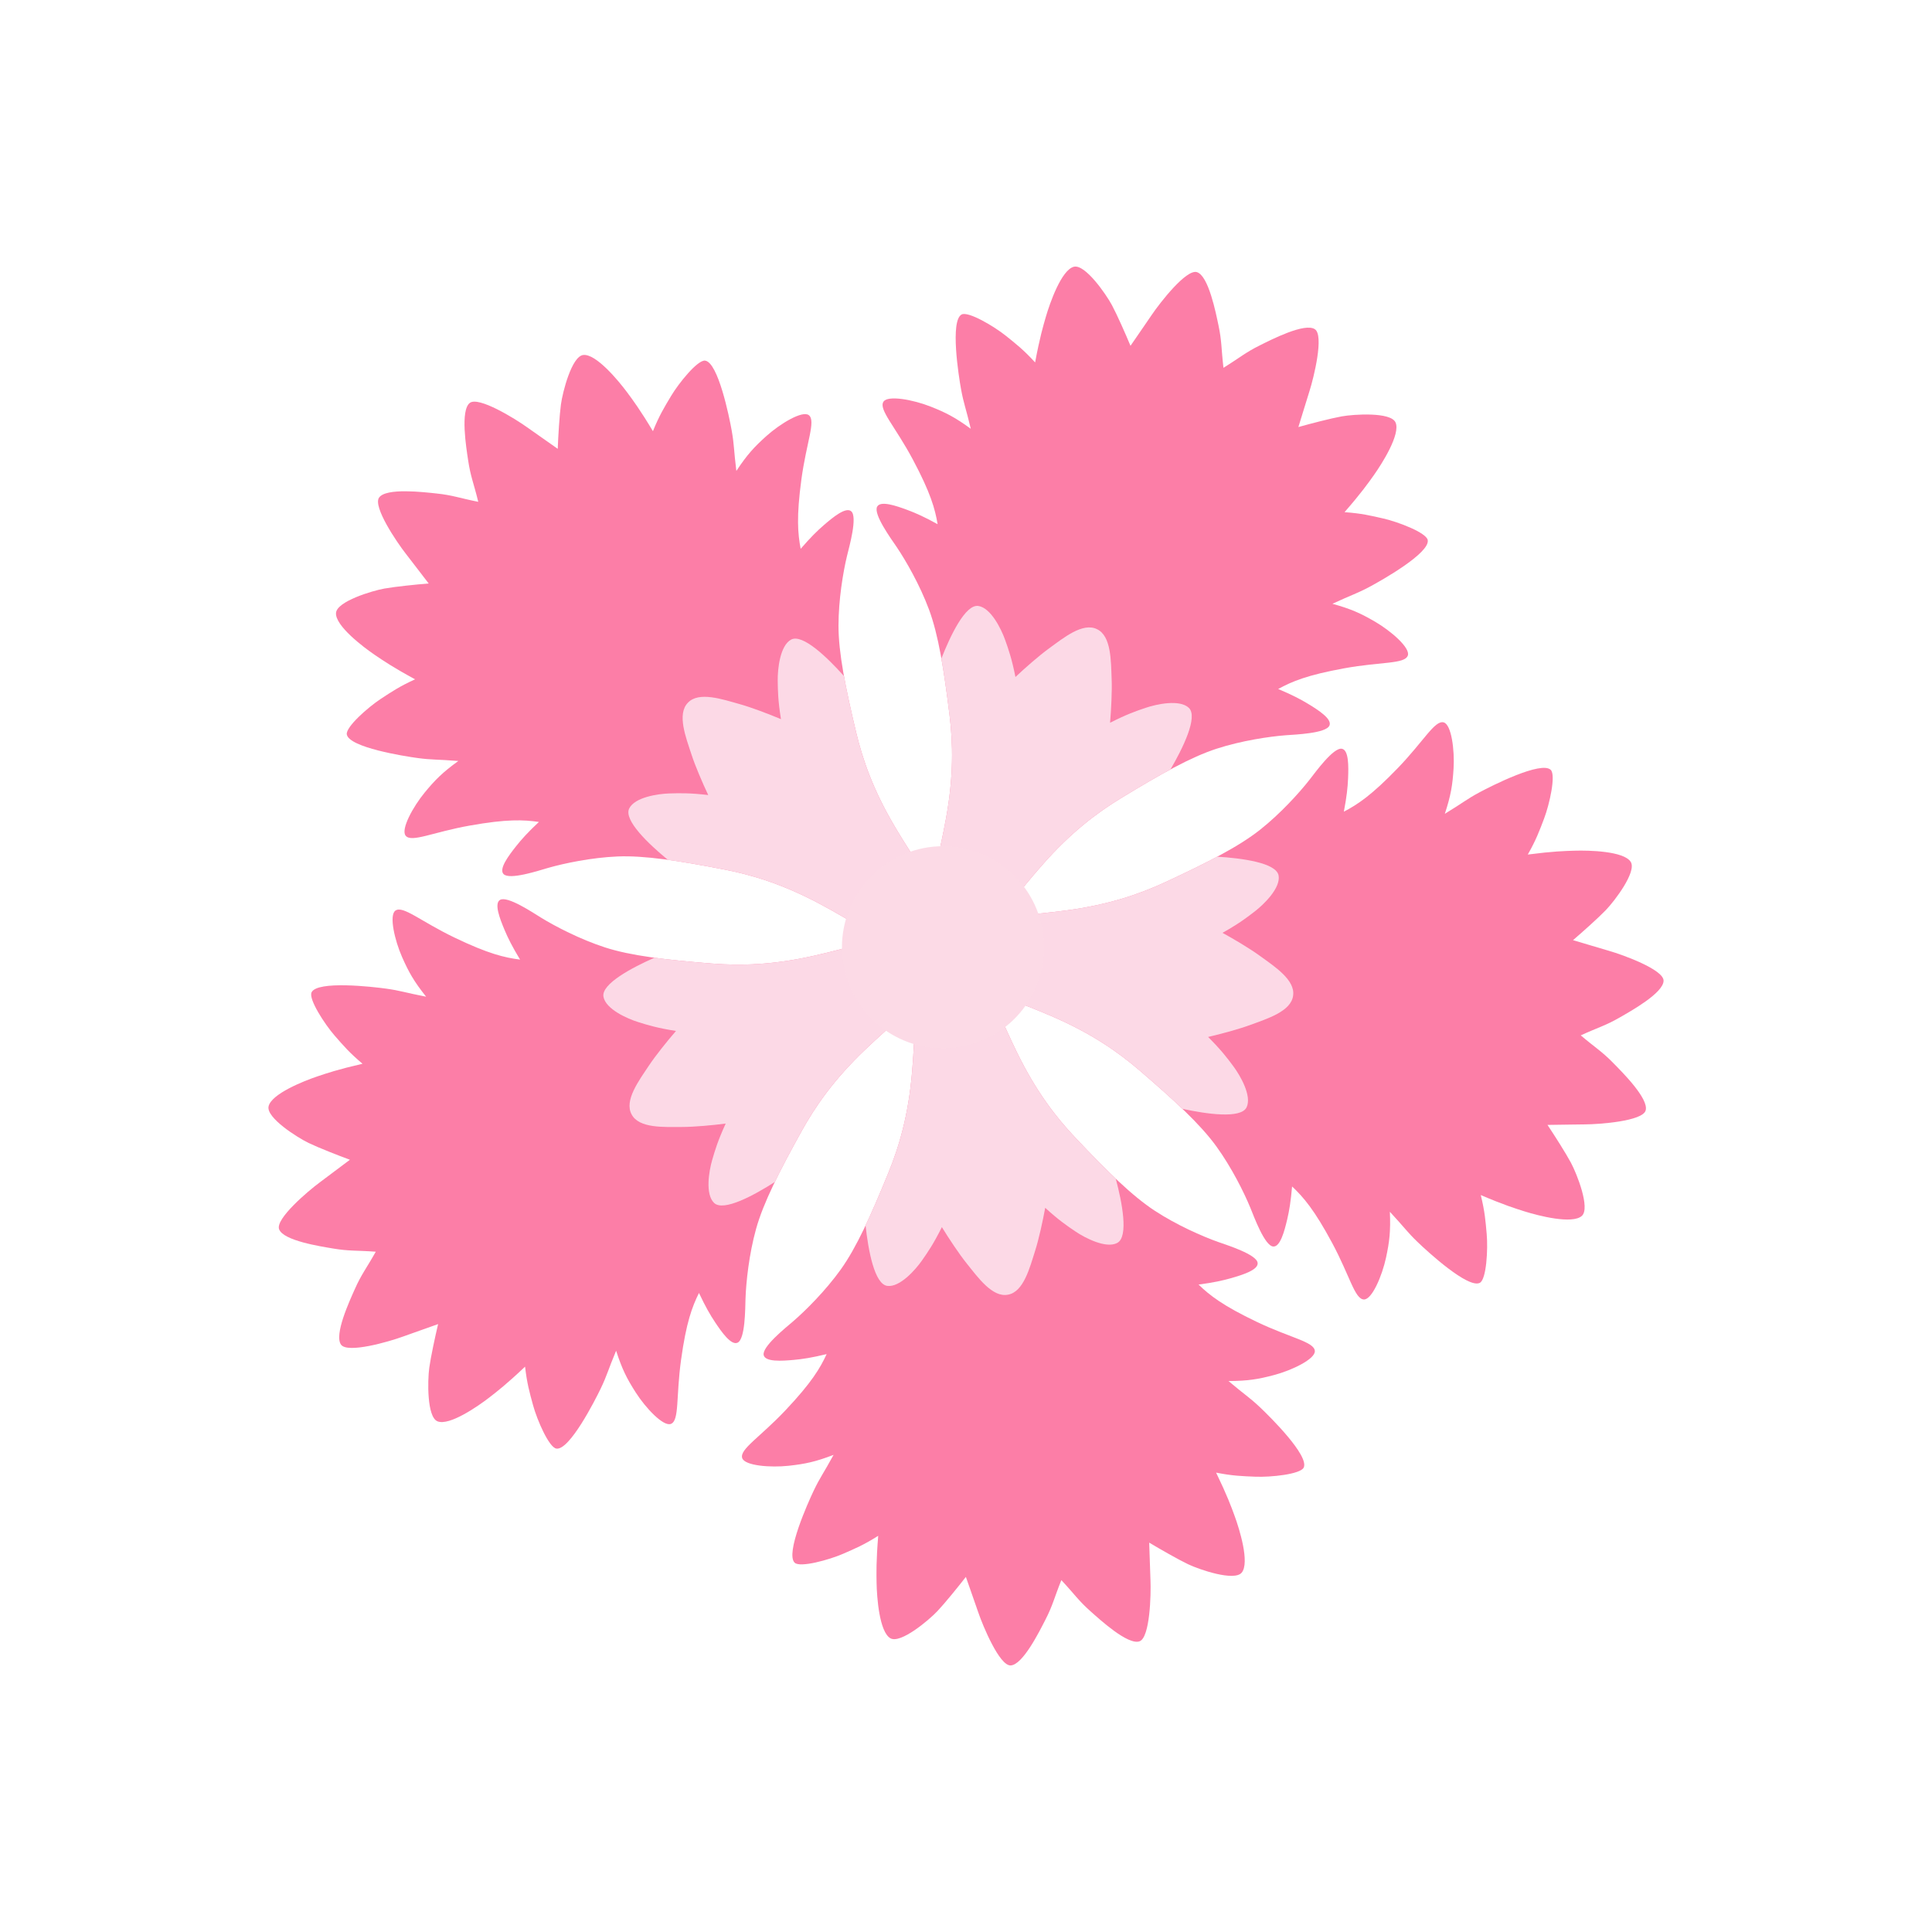 <?xml version="1.0" encoding="UTF-8" standalone="no"?>
<!DOCTYPE svg PUBLIC "-//W3C//DTD SVG 1.1//EN" "http://www.w3.org/Graphics/SVG/1.1/DTD/svg11.dtd">
<!-- Created with Vectornator (http://vectornator.io/) -->
<svg height="2480.0px" stroke-miterlimit="10" style="fill-rule:nonzero;clip-rule:evenodd;stroke-linecap:round;stroke-linejoin:round;" version="1.1" viewBox="0 0 2480 2480" width="2480.0px" xml:space="preserve" xmlns="http://www.w3.org/2000/svg" xmlns:xlink="http://www.w3.org/1999/xlink">
<defs/>
<g id="トレース" visibility="hidden">
<path d="M1240 586.814C1259.53 556.068 1267.78 545.274 1288.42 514.254C1301.84 494.081 1338.91 441.683 1361.28 446.644C1375.32 449.758 1387.32 502.183 1393.72 528.61C1401.91 562.406 1408.57 601.255 1412.07 624.996C1428.99 609.946 1459.07 588.767 1464.8 584.988C1477.06 576.894 1540.68 539.766 1559.92 554.572C1570.32 562.573 1563.57 609.203 1560.39 636.912C1555.7 677.775 1549 700.787 1544.11 724.292C1570.91 712.744 1617.98 702.834 1646.95 699.597C1683.77 695.483 1716.81 694.601 1724.68 708.415C1736.75 729.598 1701.61 776.678 1687.22 797.123C1668.3 824.021 1627.55 872.194 1602.43 903.029C1638.01 896.574 1680.69 891.775 1711.12 894.36C1744.05 897.158 1775.63 900.01 1777.48 916.524C1780.36 942.296 1730.13 961.05 1674.27 1001.78C1617.92 1042.86 1594.47 1062.16 1582.12 1075.53C1613.68 1074.09 1626.14 1071.71 1653.59 1075.66C1674.33 1078.64 1701.52 1085.63 1703.57 1095.67C1706.74 1111.13 1654.26 1132.8 1639.61 1142.73C1630.95 1148.58 1570.49 1194.24 1546.42 1216.14C1516.31 1243.53 1453.69 1307.6 1415.52 1384.24C1397.63 1420.18 1377.18 1455.49 1362.44 1492.92C1352.12 1519.15 1346.23 1548.64 1339.09 1575.83C1335.08 1591.08 1330.6 1606.19 1326.55 1621.42C1324.28 1629.94 1325.72 1642.39 1317.33 1647.41C1301.78 1656.71 1281.53 1644.12 1264.94 1644.36C1253.68 1644.53 1242.39 1644.58 1231.18 1645.7C1214.62 1647.35 1178.07 1669.53 1167.04 1656.44C1158.92 1646.8 1154.79 1625.76 1149.7 1606.91C1147.06 1597.11 1142.07 1588.11 1138.34 1578.67C1118.27 1527.88 1098.22 1476.99 1069.84 1430.37C1043.51 1387.1 1040.42 1382.68 1016.01 1337.68C997.552 1303.66 967.961 1262.31 947.894 1237.31C928.739 1213.45 887.069 1176.9 855.472 1163.99C824.584 1151.38 751.174 1130.35 750.708 1107.82C750.319 1088.98 808.048 1078.63 841.299 1076.9C863.334 1075.75 876.011 1074.62 899.186 1076.35C890.462 1061.55 868.949 1042.31 853.737 1029.11C832.412 1010.61 791.412 979.293 768.933 962.933C750.8 949.737 700.84 941.689 713.074 913.192C721.727 893.037 782.488 894.104 807.797 895.955C841.717 898.436 852.144 898.717 890.355 907.481C861.417 869.878 834.719 844.549 818.255 820.955C795.261 788.003 756.604 727.99 775.814 702.585C785.853 689.307 833.706 693.841 871.885 702.444C891.113 706.777 913.203 711.908 939.558 718.967C931.572 692.178 927.694 639.882 926.142 615.669C924.409 588.628 925.487 523.147 944.347 515.822C967.02 507.017 1016.93 556.61 1032.32 571.603C1049.16 588.007 1066.26 607.209 1085.31 628.728C1086.65 619.608 1090.67 566.542 1091.97 542.893C1093.55 514.333 1099.1 446.741 1121.61 446.153C1139.59 445.683 1170.7 489.727 1189.54 514.582C1209.38 540.769 1220.75 555.621 1240 586.814Z" fill="#090909" fill-opacity="0.988" fill-rule="nonzero" opacity="1" stroke="none"/>
<path d="M1398.81 1315.62C1400.97 1316.63 1428.13 1309.52 1430.2 1315C1434.5 1326.36 1409.36 1367.82 1394.36 1394.05C1369.7 1437.19 1343.65 1477.62 1330.96 1525.94C1322.54 1557.98 1317.74 1588.29 1310.13 1621.05C1309.58 1623.45 1307.85 1625.45 1306.29 1627.35C1298.75 1636.53 1280.67 1628 1267.32 1626.84C1253.97 1625.69 1221.47 1630.07 1211.17 1632.15C1199.77 1634.44 1185.01 1646.09 1176.34 1632.5C1172.79 1626.94 1166.89 1607.76 1165.24 1603.12C1154.91 1574.25 1147.67 1553.09 1136.19 1524.44C1122.49 1490.26 1069.85 1391.99 1063.96 1382.8C1049.34 1359.98 1036.2 1335.83 1020.23 1313.83C1015.86 1307.79 1006.09 1294.68 1013.24 1292.58C1026.46 1288.72 1064.22 1329.16 1072.38 1313.47C1077.45 1303.73 1075.42 1236.97 1091.24 1230.56C1102.31 1226.06 1113.34 1236.47 1133.75 1257.27C1150.86 1274.7 1161.47 1289.26 1172.49 1288.67C1183.03 1288.1 1201.84 1252.36 1211.49 1233.63C1222.33 1212.57 1232.77 1187.51 1247.91 1189C1262.08 1190.38 1272.04 1224.64 1280.36 1238.95C1284.45 1245.99 1304.49 1290.11 1311.35 1291.57C1322.93 1294.04 1341.48 1274.84 1350.09 1267.41C1366.46 1253.29 1381.81 1244.11 1391.77 1249.56C1400.77 1254.48 1395.42 1275.49 1394.93 1286.02C1394.27 1300.07 1393.23 1313.01 1398.81 1315.62Z" fill="#f7b9ce" fill-opacity="0.996" fill-rule="nonzero" opacity="1" stroke="none"/>
<path d="M1229.33 1658.5C1284.35 1654.46 1340.19 1685.65 1358.63 1740.48C1383.13 1813.35 1336.31 1899.87 1256.62 1907.47C1127.46 1919.79 1062.27 1760.45 1166.7 1681.48C1184.96 1667.67 1207.04 1660.14 1229.33 1658.5Z" fill="#090909" fill-opacity="0.973" fill-rule="nonzero" opacity="1" stroke="none"/>
<path d="M1389.85 1349.91C1412.45 1336.8 1465.93 1313.88 1468 1319.36C1472.29 1330.72 1428.11 1372.2 1413.12 1398.43C1388.45 1441.57 1362.1 1482.78 1349.41 1531.1C1343.23 1554.61 1322.68 1633.15 1320.43 1652.61C1300.24 1649.14 1266.46 1640.54 1241.01 1641.02C1228.64 1641.25 1217.98 1630.36 1212.18 1631.52C1200.78 1633.81 1186.02 1645.47 1177.35 1631.88C1173.8 1626.32 1167.9 1607.14 1166.25 1602.5C1155.92 1573.63 1148.68 1552.47 1137.2 1523.82C1123.5 1489.64 1070.86 1391.37 1064.97 1382.18C1050.35 1359.36 1037.21 1335.21 1021.24 1313.2C1016.87 1307.17 1007.1 1294.05 1014.25 1291.96C1027.47 1288.09 1065.23 1328.54 1073.39 1312.84C1078.46 1303.1 1076.43 1236.35 1092.25 1229.93C1103.32 1225.44 1114.35 1235.85 1134.76 1256.64C1151.87 1274.08 1164.52 1309.03 1175.54 1308.44C1186.08 1307.87 1193.67 1255.82 1203.32 1237.08C1214.16 1216.03 1218.43 1142.43 1240 1143.26C1265.41 1144.23 1288.43 1206.43 1296.37 1233.33C1298.67 1241.14 1314.33 1282.71 1317.74 1299.16C1337.63 1285.16 1344.1 1276.56 1357.34 1267.65C1375.7 1255.28 1399.09 1248.47 1406.4 1252.63C1413.31 1256.56 1405.84 1290.82 1401.55 1306.59C1398.55 1317.64 1394.17 1332.13 1389.85 1349.91Z" fill="#f7b9ce" fill-opacity="0.996" fill-rule="nonzero" opacity="0" stroke="none"/>
</g>
<g id="ベクター整形" visibility="hidden">
<path d="M1118.91 444.719C1098.78 448.001 1082.25 524.993 1078.38 551.906C1075.51 571.826 1071.43 596.696 1067.94 620.438C1051.01 605.387 1020.45 579.45 1004.66 567.969C985.91 554.339 926.861 521.01 910.406 534.594C892.078 549.724 899.715 614.671 903.969 639.906C907.008 657.937 910.57 679.501 922.875 724.688C893.565 713.031 877.005 709.499 853.094 704C825.519 697.658 770.469 693.074 762.313 704.125C747.835 723.74 806.643 808.49 821.375 828.688C837.353 850.592 844.228 855.758 869.344 886.594C833.762 880.138 814.762 879.763 784.312 882.063C750.652 884.605 704.088 897.07 702.531 911.969C700.771 928.814 741.916 943.457 797.781 984.188C854.129 1025.27 874.365 1048.39 890.969 1071.72C862.929 1070.28 846.004 1070.76 829.094 1072.38C807.315 1074.46 777.166 1078.09 776.438 1091.09C775.554 1106.85 825.629 1133.43 840.938 1142.31C867.803 1157.91 910.552 1187.15 945.125 1220.28C981.256 1254.91 1018.09 1307.72 1064.47 1379.69C1092.54 1423.23 1120.12 1476.79 1141.44 1553.97C1148.72 1580.32 1160.77 1627 1163.38 1649.66C1199.17 1642.43 1204.56 1640.64 1240 1640.59C1275.44 1640.64 1280.83 1642.43 1316.63 1649.66C1319.23 1627 1331.28 1580.32 1338.56 1553.97C1359.88 1476.79 1387.46 1423.23 1415.53 1379.69C1461.91 1307.72 1498.74 1254.91 1534.88 1220.28C1569.45 1187.15 1612.2 1157.91 1639.06 1142.31C1654.37 1133.43 1704.45 1106.85 1703.56 1091.09C1702.83 1078.09 1672.69 1074.46 1650.91 1072.38C1634 1070.76 1617.07 1070.28 1589.03 1071.72C1605.63 1048.39 1625.87 1025.27 1682.22 984.188C1738.08 943.457 1779.23 928.814 1777.47 911.969C1775.91 897.07 1729.35 884.605 1695.69 882.063C1665.24 879.763 1646.24 880.138 1610.66 886.594C1635.77 855.758 1642.65 850.592 1658.63 828.688C1673.36 808.49 1732.16 723.74 1717.69 704.125C1709.53 693.074 1654.48 697.658 1626.91 704C1603 709.499 1586.43 713.031 1557.13 724.688C1569.43 679.501 1572.99 657.937 1576.03 639.906C1580.28 614.671 1587.92 549.724 1569.59 534.594C1553.14 521.01 1494.09 554.339 1475.34 567.969C1459.55 579.45 1428.99 605.387 1412.06 620.438C1408.57 596.696 1404.49 571.826 1401.63 551.906C1397.75 524.993 1381.22 448.001 1361.09 444.719C1338.77 441.077 1296.39 497.678 1282.47 515.625C1263.89 539.572 1259.53 551.504 1240 582.25C1220.47 551.504 1216.11 539.572 1197.53 515.625C1183.61 497.678 1141.23 441.077 1118.91 444.719Z" fill="#090909" fill-opacity="0.988" fill-rule="nonzero" opacity="1" stroke="none"/>
<path d="M1240 1118L1240 1642.07C1240.34 1642.08 1240.66 1642.18 1241 1642.17C1266.45 1641.67 1300.24 1650.72 1320.44 1654.38C1322.69 1633.88 1343.23 1551.16 1349.41 1526.4C1362.1 1475.52 1389.33 1450.01 1413.99 1404.58C1418.23 1396.77 1449.16 1375.99 1449.16 1375.99C1449.16 1375.99 1468.54 1348.87 1471.75 1323.29C1476.24 1287.47 1485.13 1184.23 1455.81 1174.83C1433.61 1167.72 1399.38 1194.49 1384.46 1209.11C1370.42 1222.86 1357.65 1235.63 1336.96 1262.93C1328.1 1239.79 1314.9 1208.53 1304.31 1188.77C1288.64 1159.51 1269.33 1117.71 1240 1118Z" fill="#f7b9ce" fill-opacity="0.996" fill-rule="nonzero" opacity="1" stroke="none"/>
<path d="M1240 1118L1240 1642.07C1239.66 1642.08 1239.34 1642.18 1239 1642.17C1213.55 1641.67 1179.76 1650.72 1159.56 1654.38C1157.31 1633.88 1136.77 1551.16 1130.59 1526.4C1117.9 1475.52 1090.67 1450.01 1066.01 1404.58C1061.77 1396.77 1030.84 1375.99 1030.84 1375.99C1030.84 1375.99 1011.46 1348.87 1008.25 1323.29C1003.76 1287.47 994.869 1184.23 1024.19 1174.83C1046.39 1167.72 1080.62 1194.49 1095.54 1209.11C1109.58 1222.86 1122.35 1235.63 1143.04 1262.93C1151.9 1239.79 1165.1 1208.53 1175.69 1188.77C1191.36 1159.51 1210.67 1117.71 1240 1118Z" fill="#f7b9ce" fill-opacity="0.996" fill-rule="nonzero" opacity="1" stroke="none"/>
</g>
<g id="お花">
<g opacity="1">
<g opacity="1">
<path d="M1536.33 349.305C1522.73 345.263 1489.05 388.467 1478.46 404.146C1470.63 415.752 1460.54 430.092 1451.16 443.9C1445.12 429.346 1433.84 403.84 1427.43 391.865C1419.82 377.649 1392.94 338.882 1378.52 342.402C1362.46 346.323 1347.56 389.31 1342.58 406.402C1339.01 418.614 1334.71 433.198 1328.72 465.224C1313.9 449.042 1304.6 441.812 1291.29 431.122C1275.95 418.793 1242.86 399.24 1234.4 403.689C1219.39 411.585 1230.54 482.48 1233.64 499.593C1237.01 518.152 1239.75 523.471 1246.13 550.392C1225.81 535.566 1214.02 529.573 1194.26 521.786C1172.41 513.177 1139.47 506.872 1133.98 515.731C1127.77 525.746 1149.1 547.385 1171.74 589.822C1194.58 632.625 1200.25 653.238 1203.57 672.877C1186.45 663.477 1175.71 658.647 1164.63 654.537C1150.36 649.243 1130.38 642.38 1125.98 650.301C1120.65 659.901 1143.96 691.719 1150.85 701.923C1162.95 719.831 1180.86 751.095 1192.47 782.323C1204.6 814.958 1211.66 859.192 1218.9 918.315C1223.28 954.091 1224.32 995.991 1214.28 1050.78C1210.85 1069.49 1204.25 1102.37 1199.02 1117.35C1223.63 1123.68 1227.54 1124.19 1249.75 1134.9C1271.93 1145.67 1274.76 1148.42 1294.99 1163.79C1303.49 1150.39 1325.18 1124.82 1337.73 1110.52C1374.46 1068.65 1407.97 1043.47 1438.74 1024.7C1489.6 993.693 1528.67 971.781 1561.79 961.045C1593.48 950.772 1629.11 945.417 1650.66 943.793C1662.94 942.867 1702.35 941.399 1706.58 931.264C1710.06 922.902 1692.28 911.491 1679.27 903.585C1669.17 897.446 1658.72 892.018 1640.72 884.423C1658.19 874.847 1677.87 866.499 1725.61 857.848C1772.93 849.271 1803.14 852.57 1807.14 841.488C1810.68 831.686 1785.3 809.769 1764.99 797.976C1746.62 787.308 1734.61 781.785 1710.37 775.045C1735.44 763.346 1741.31 762.194 1757.96 753.319C1773.3 745.135 1835.81 709.883 1832.69 693.213C1830.93 683.821 1795.07 670.008 1775.88 665.623C1759.24 661.821 1747.8 659.014 1725.91 657.432C1747.31 632.864 1756.08 620.439 1763.44 610.068C1773.75 595.555 1798.22 557.197 1791.33 542.167C1785.14 528.674 1738.06 531.651 1722.19 534.506C1708.82 536.91 1681.82 543.89 1666.66 548.186C1671.67 532.259 1676.65 515.451 1680.89 502.107C1686.62 484.078 1699.6 430.852 1687.99 422.699C1675.12 413.653 1631.43 436.257 1617.27 443.276C1598.38 452.642 1592.03 458.793 1570.48 472.129C1567.57 446.956 1568.45 438.163 1564.08 417.536C1560.8 402.078 1551.41 353.79 1536.33 349.305Z" fill="#fc7da6" fill-opacity="0.988" fill-rule="nonzero" opacity="1" stroke="none"/>
<path d="M1408.12 807.632C1389.84 798.561 1365.08 818.896 1346.4 832.468C1333.78 841.636 1316.04 857.199 1303.48 869.011C1298.8 845.646 1294.66 833.782 1290.04 820.917C1285.12 807.238 1271.8 780.1 1255.75 777.828C1239.13 775.477 1219.87 816.127 1208.38 845.359C1212.2 866.725 1215.54 890.856 1218.9 918.315C1223.28 954.091 1224.32 995.991 1214.28 1050.78C1210.85 1069.49 1204.25 1102.37 1199.02 1117.35C1223.63 1123.68 1227.54 1124.19 1249.75 1134.9C1271.93 1145.67 1274.76 1148.42 1294.99 1163.79C1303.49 1150.39 1325.18 1124.82 1337.73 1110.52C1374.46 1068.65 1407.97 1043.47 1438.74 1024.7C1462.36 1010.3 1483.36 997.947 1502.48 987.678C1518.28 960.535 1538.2 920.206 1526.05 908.631C1514.3 897.45 1484.76 903.846 1470.98 908.479C1458.02 912.835 1446.15 916.954 1424.93 927.783C1426.39 910.602 1427.59 887.031 1426.95 871.448C1426 848.377 1426.58 816.339 1408.12 807.632Z" fill="#fcdae6" fill-opacity="0.996" fill-rule="nonzero" opacity="1" stroke="none"/>
</g>
<g opacity="1">
<path d="M2135.43 1258.67C2135.08 1244.49 2083.59 1225.77 2065.42 1220.54C2051.96 1216.67 2035.21 1211.49 2019.18 1206.82C2031.16 1196.59 2051.95 1178 2061.36 1168.21C2072.54 1156.58 2101.13 1119.06 2093.33 1106.43C2084.65 1092.36 2039.16 1091.44 2021.37 1091.97C2008.65 1092.35 1993.45 1092.75 1961.14 1096.93C1971.96 1077.84 1975.97 1066.76 1982.04 1050.81C1989.03 1032.41 1997.43 994.906 1990.59 988.233C1978.45 976.389 1914.45 1008.85 1899.13 1017.08C1882.51 1026.01 1878.3 1030.25 1854.66 1044.63C1862.49 1020.72 1864.56 1007.66 1865.87 986.459C1867.32 963.02 1863.16 929.743 1853.04 927.253C1841.6 924.436 1827.6 951.398 1794.21 986.022C1760.53 1020.94 1742.67 1032.69 1725.02 1041.91C1728.68 1022.73 1729.96 1011.02 1730.45 999.208C1731.09 984 1731.46 962.877 1722.56 961.138C1711.79 959.03 1688.71 991.01 1681.13 1000.71C1667.82 1017.74 1643.6 1044.42 1617.48 1065.1C1590.18 1086.7 1550.27 1107.06 1496.26 1132.17C1463.58 1147.37 1424.04 1161.28 1368.83 1168.63C1349.98 1171.14 1316.66 1175 1300.8 1174.64C1302.37 1200 1303.09 1203.88 1299.75 1228.31C1296.34 1252.73 1294.6 1256.27 1286.21 1280.25C1301.58 1284.21 1332.6 1296.96 1350.07 1304.48C1401.23 1326.52 1435.51 1350.62 1462.85 1374.11C1508.03 1412.92 1540.92 1443.33 1561.35 1471.53C1580.89 1498.51 1596.98 1530.75 1605.17 1550.75C1609.83 1562.15 1623.38 1599.19 1634.33 1600.08C1643.35 1600.81 1648.73 1580.38 1652.24 1565.57C1654.96 1554.07 1656.9 1542.45 1658.58 1522.99C1673.07 1536.65 1687.08 1552.8 1710.03 1595.54C1732.79 1637.92 1738.96 1667.67 1750.74 1668.06C1761.15 1668.4 1774.18 1637.5 1779.13 1614.55C1783.61 1593.78 1785.16 1580.65 1784.1 1555.51C1802.96 1575.76 1805.87 1580.99 1819.44 1594.08C1831.96 1606.16 1884.77 1654.75 1899.67 1646.64C1908.06 1642.07 1910.14 1603.7 1908.39 1584.09C1906.88 1567.09 1906.02 1555.34 1900.78 1534.03C1930.75 1546.81 1945.27 1551.32 1957.4 1555.13C1974.39 1560.46 2018.42 1571.91 2030.59 1560.72C2041.52 1550.67 2024.17 1506.8 2016.56 1492.59C2010.16 1480.61 1995.19 1457.08 1986.43 1443.98C2003.12 1443.83 2020.65 1443.39 2034.65 1443.31C2053.57 1443.2 2108.2 1439.13 2112.38 1425.58C2117.01 1410.54 2082.04 1375.95 2070.99 1364.65C2056.26 1349.56 2048.45 1345.42 2029.12 1329.04C2052.17 1318.5 2060.81 1316.64 2079.08 1306.11C2092.77 1298.22 2135.81 1274.41 2135.43 1258.67Z" fill="#fc7da6" fill-opacity="0.988" fill-rule="nonzero" opacity="1" stroke="none"/>
<path d="M1659.9 1278.05C1662.89 1257.86 1635.91 1240.57 1617.24 1226.99C1604.63 1217.81 1584.36 1205.73 1569.25 1197.43C1590.03 1185.77 1600.04 1178.18 1610.85 1169.81C1622.35 1160.92 1644.06 1139.88 1641.27 1123.91C1638.38 1107.37 1593.77 1101.58 1562.42 1099.67C1543.27 1109.89 1521.35 1120.51 1496.26 1132.17C1463.58 1147.37 1424.04 1161.28 1368.83 1168.63C1349.98 1171.14 1316.66 1175 1300.8 1174.64C1302.37 1200 1303.09 1203.88 1299.75 1228.31C1296.34 1252.73 1294.6 1256.27 1286.21 1280.25C1301.58 1284.21 1332.6 1296.96 1350.07 1304.48C1401.23 1326.52 1435.51 1350.62 1462.85 1374.11C1483.83 1392.14 1502.06 1408.3 1517.73 1423.32C1548.42 1429.98 1592.93 1436.5 1600.19 1421.37C1607.2 1406.75 1592.01 1380.62 1583.35 1368.94C1575.21 1357.95 1567.63 1347.93 1550.79 1331.08C1567.58 1327.18 1590.37 1321.05 1605 1315.63C1626.66 1307.62 1657.31 1298.29 1659.9 1278.05Z" fill="#fcdae6" fill-opacity="0.996" fill-rule="nonzero" opacity="1" stroke="none"/>
</g>
<g opacity="1">
<path d="M1462.79 2106.85C1476.13 2102.04 1477.59 2047.27 1476.8 2028.37C1476.21 2014.38 1475.82 1996.85 1475.17 1980.17C1488.67 1988.3 1512.89 2002.13 1525.16 2007.96C1539.72 2014.89 1584.36 2030.13 1593.88 2018.73C1604.48 2006.04 1590.95 1962.61 1584.81 1945.89C1580.43 1933.95 1575.24 1919.66 1561.05 1890.33C1582.58 1894.56 1594.36 1894.85 1611.41 1895.56C1631.08 1896.37 1669.31 1892.46 1673.48 1883.86C1680.87 1868.6 1629.82 1818.16 1617.16 1806.23C1603.43 1793.3 1598.07 1790.64 1576.95 1772.77C1602.11 1772.63 1615.15 1770.46 1635.68 1764.99C1658.37 1758.95 1688.62 1744.47 1687.78 1734.09C1686.83 1722.34 1656.82 1717.59 1613.41 1696.88C1569.62 1675.99 1552.83 1662.76 1538.49 1648.93C1557.85 1646.33 1569.36 1643.84 1580.72 1640.57C1595.35 1636.36 1615.5 1630.02 1614.34 1621.04C1612.93 1610.15 1575.29 1598.38 1563.68 1594.26C1543.31 1587.03 1510.34 1572.5 1482.46 1554.26C1453.33 1535.2 1421.39 1503.8 1380.47 1460.51C1355.71 1434.32 1329.99 1401.22 1305.55 1351.17C1297.2 1334.08 1282.99 1303.7 1278.31 1288.54C1254.75 1298.06 1251.3 1299.97 1227.07 1304.53C1202.83 1309.03 1198.92 1308.5 1173.51 1308.13C1174.62 1323.96 1172.35 1357.42 1170.74 1376.38C1166.03 1431.88 1154.02 1472.03 1140.39 1505.4C1117.87 1560.54 1099.44 1601.37 1079.16 1629.67C1059.75 1656.75 1034.26 1682.21 1017.88 1696.31C1008.55 1704.34 977.702 1728.92 980.32 1739.58C982.481 1748.38 1003.56 1747.01 1018.72 1745.65C1030.49 1744.6 1042.13 1742.76 1061.12 1738.19C1052.75 1756.26 1041.87 1774.66 1008.59 1809.96C975.59 1844.96 949.325 1860.23 952.682 1871.53C955.652 1881.52 989.088 1884.09 1012.43 1881.52C1033.55 1879.2 1046.5 1876.52 1070 1867.55C1056.77 1891.85 1052.73 1896.26 1044.6 1913.29C1037.11 1928.98 1007.73 1994.46 1020.14 2006.02C1027.13 2012.53 1064.19 2002.36 1082.24 1994.5C1097.88 1987.68 1108.76 1983.15 1127.31 1971.43C1124.67 2003.9 1125 2019.1 1125.22 2031.82C1125.54 2049.62 1128.62 2095.02 1143.09 2103.02C1156.08 2110.2 1192.2 2079.86 1203.28 2068.14C1212.61 2058.27 1230.19 2036.63 1239.84 2024.17C1245.27 2039.96 1251.23 2056.45 1255.74 2069.7C1261.83 2087.61 1282.99 2138.15 1297.17 2137.82C1312.9 2137.46 1334.64 2093.33 1341.87 2079.28C1351.51 2060.53 1352.97 2051.81 1362.39 2028.29C1379.68 2046.82 1384.18 2054.42 1399.95 2068.42C1411.77 2078.91 1447.98 2112.2 1462.79 2106.85Z" fill="#fc7da6" fill-opacity="0.988" fill-rule="nonzero" opacity="1" stroke="none"/>
<path d="M1293.89 1661.91C1313.98 1658.36 1321.84 1627.3 1328.82 1605.28C1333.53 1590.42 1338.57 1567.36 1341.67 1550.4C1359.3 1566.42 1369.67 1573.52 1381.03 1581.12C1393.11 1589.21 1419.94 1603.15 1434.2 1595.45C1448.98 1587.47 1440.35 1543.32 1432.23 1512.98C1416.48 1498.05 1399.47 1480.61 1380.47 1460.51C1355.71 1434.32 1329.99 1401.22 1305.55 1351.17C1297.2 1334.08 1282.99 1303.7 1278.31 1288.54C1254.75 1298.06 1251.3 1299.97 1227.07 1304.53C1202.83 1309.03 1198.92 1308.5 1173.51 1308.13C1174.62 1323.96 1172.35 1357.42 1170.74 1376.38C1166.03 1431.88 1154.02 1472.03 1140.39 1505.4C1129.93 1531.01 1120.37 1553.42 1111.08 1573.03C1114.48 1604.25 1122.38 1648.54 1139.04 1650.63C1155.12 1652.66 1175.1 1629.97 1183.44 1618.07C1191.28 1606.87 1198.39 1596.51 1209.04 1575.19C1218.06 1589.89 1231.09 1609.57 1240.86 1621.73C1255.32 1639.73 1273.87 1665.86 1293.89 1661.91Z" fill="#fcdae6" fill-opacity="0.996" fill-rule="nonzero" opacity="1" stroke="none"/>
</g>
<g opacity="1">
<path d="M437.892 1726.23C446.523 1737.48 499.16 1722.29 516.933 1715.81C530.088 1711.02 546.673 1705.33 562.377 1699.66C558.718 1714.99 552.874 1742.26 551.031 1755.72C548.843 1771.69 547.837 1818.85 561.577 1824.47C576.882 1830.73 614.183 1804.68 628.253 1793.77C638.306 1785.98 650.353 1776.7 674.005 1754.29C676.501 1776.1 679.784 1787.41 684.279 1803.88C689.463 1822.87 704.763 1858.12 714.221 1859.48C731.007 1861.91 763.614 1797.98 771.148 1782.3C779.32 1765.3 780.225 1759.39 790.865 1733.85C798.613 1757.78 804.634 1769.55 816.06 1787.46C828.692 1807.26 851.652 1831.7 861.297 1827.75C872.203 1823.29 867.643 1793.25 874.233 1745.61C880.88 1697.55 888.397 1677.54 897.234 1659.69C905.576 1677.35 911.436 1687.57 917.992 1697.4C926.435 1710.07 938.579 1727.35 946.789 1723.52C956.738 1718.88 956.556 1679.44 956.968 1667.13C957.69 1645.53 961.55 1609.71 970.488 1577.62C979.83 1544.08 1000.09 1504.12 1028.94 1452.02C1046.41 1420.49 1070.16 1385.96 1110.46 1347.5C1124.22 1334.37 1148.87 1311.63 1161.9 1302.57C1145.69 1283 1142.83 1280.29 1131.14 1258.58C1119.51 1236.84 1118.83 1232.95 1111.48 1208.63C1096.74 1214.48 1064.16 1222.45 1045.61 1226.66C991.289 1238.98 949.382 1239.69 913.454 1236.81C854.08 1232.05 809.589 1226.85 776.476 1216.09C744.79 1205.8 712.803 1189.21 694.405 1177.88C683.922 1171.42 651.157 1149.46 641.789 1155.19C634.058 1159.91 641.75 1179.59 647.636 1193.62C652.207 1204.52 657.482 1215.05 667.589 1231.77C647.828 1229.26 626.996 1224.47 583.276 1203.44C539.929 1182.59 517.417 1162.19 507.67 1168.81C499.049 1174.66 506.726 1207.31 516.241 1228.78C524.848 1248.2 531.329 1259.73 546.992 1279.41C519.827 1274.16 514.399 1271.65 495.714 1269.06C478.487 1266.67 407.188 1258.5 399.927 1273.83C395.835 1282.47 416.755 1314.7 429.715 1329.52C440.952 1342.37 448.565 1351.36 465.352 1365.49C433.605 1372.81 419.214 1377.72 407.161 1381.79C390.293 1387.49 347.967 1404.17 344.721 1420.38C341.807 1434.94 381.664 1460.17 396.186 1467.18C408.419 1473.08 434.375 1483.29 449.168 1488.71C435.765 1498.67 421.859 1509.34 410.592 1517.66C395.369 1528.89 353.611 1564.35 358.218 1577.76C363.331 1592.65 411.968 1600 427.55 1602.64C448.342 1606.15 457.09 1604.89 482.363 1606.75C469.941 1628.84 464.06 1635.44 455.493 1654.7C449.072 1669.14 428.315 1713.74 437.892 1726.23Z" fill="#fc7da6" fill-opacity="0.988" fill-rule="nonzero" opacity="1" stroke="none"/>
<path d="M810.783 1430.5C820.253 1448.58 852.239 1446.66 875.329 1446.64C890.926 1446.63 914.426 1444.45 931.531 1442.26C921.599 1463.93 917.98 1475.96 914.17 1489.09C910.117 1503.05 904.963 1532.83 916.625 1544.1C928.698 1555.76 968.159 1534.17 994.617 1517.24C1004.08 1497.71 1015.54 1476.22 1028.94 1452.02C1046.41 1420.49 1070.16 1385.96 1110.46 1347.5C1124.22 1334.37 1148.87 1311.63 1161.9 1302.57C1145.69 1283 1142.83 1280.29 1131.14 1258.58C1119.51 1236.84 1118.83 1232.95 1111.48 1208.63C1096.74 1214.48 1064.16 1222.45 1045.61 1226.66C991.289 1238.98 949.382 1239.69 913.454 1236.81C885.879 1234.6 861.628 1232.27 840.122 1229.36C811.396 1242.05 771.587 1263 774.632 1279.51C777.572 1295.45 805.243 1307.62 819.116 1311.96C832.163 1316.05 844.19 1319.68 867.73 1323.38C856.454 1336.43 841.647 1354.8 833.015 1367.79C820.236 1387.02 800.954 1412.62 810.783 1430.5Z" fill="#fcdae6" fill-opacity="0.996" fill-rule="nonzero" opacity="1" stroke="none"/>
</g>
<g opacity="1">
<path d="M486.552 638.776C478.514 650.462 509.224 695.831 520.876 710.733C529.5 721.764 540.03 735.781 550.271 748.966C534.565 750.221 506.823 753.087 493.455 755.491C477.585 758.345 432.419 771.958 431.32 786.762C430.097 803.251 466.393 830.681 481.115 840.692C491.634 847.846 504.18 856.438 532.798 872.01C512.833 881.12 503.088 887.737 488.815 897.099C472.355 907.896 443.552 933.338 445.175 942.755C448.058 959.468 518.934 970.731 536.17 973.055C554.863 975.575 560.768 974.609 588.346 976.838C567.975 991.602 558.639 1000.96 545.136 1017.36C530.209 1035.49 514.053 1064.88 520.787 1072.84C528.4 1081.83 555.562 1068.21 602.912 1059.76C650.672 1051.24 672.027 1052.21 691.736 1055.1C677.514 1068.49 669.606 1077.22 662.279 1086.49C652.842 1098.43 640.152 1115.32 646.331 1121.95C653.82 1129.98 691.274 1117.62 703.107 1114.21C723.872 1108.22 759.137 1100.83 792.422 1099.41C827.208 1097.94 871.464 1104.86 929.937 1116.21C965.32 1123.08 1005.5 1135.01 1054.52 1161.45C1071.26 1170.48 1100.51 1186.9 1113.14 1196.5C1126.75 1175.04 1128.44 1171.48 1145.48 1153.65C1162.57 1135.87 1166.06 1134.03 1186.92 1119.53C1176.79 1107.31 1159.15 1078.79 1149.42 1062.45C1120.92 1014.59 1107.3 974.95 1098.94 939.89C1085.12 881.95 1076.33 838.027 1076.33 803.211C1076.33 769.895 1082.22 734.349 1087.32 713.348C1090.23 701.381 1100.99 663.437 1092.65 656.296C1085.77 650.403 1069.43 663.797 1057.9 673.731C1048.95 681.445 1040.56 689.716 1027.78 704.492C1024.06 684.924 1022.19 663.629 1028.68 615.551C1035.12 567.885 1047.57 540.171 1038.26 532.945C1030.03 526.555 1001.35 543.941 983.872 559.623C968.059 573.809 959.1 583.533 945.214 604.512C941.817 577.053 942.532 571.113 939.222 552.543C936.17 535.421 921.914 465.086 905.093 462.915C895.616 461.691 871.417 491.547 861.328 508.45C852.58 523.106 846.381 533.124 838.126 553.457C821.355 525.524 812.239 513.354 804.646 503.147C794.019 488.863 765.076 453.761 748.653 455.683C733.909 457.408 722.223 503.11 720.044 519.087C718.209 532.545 716.521 560.383 715.933 576.129C702.326 566.456 687.874 556.529 676.488 548.38C661.105 537.37 614.476 508.611 603.141 517.137C590.565 526.597 598.594 575.128 600.904 590.761C603.987 611.62 607.882 619.554 613.922 644.164C589.078 639.172 580.987 635.617 560.015 633.421C544.298 631.775 495.471 625.81 486.552 638.776Z" fill="#fc7da6" fill-opacity="0.988" fill-rule="nonzero" opacity="1" stroke="none"/>
<path d="M883.004 902.074C868.737 916.666 880.444 946.494 887.594 968.449C892.424 983.28 901.757 1004.96 909.119 1020.55C885.449 1017.8 872.889 1018.07 859.225 1018.5C844.696 1018.96 814.774 1023.26 807.662 1037.83C800.3 1052.92 833.028 1083.78 857.295 1103.71C878.794 1106.68 902.78 1110.94 929.937 1116.21C965.32 1123.08 1005.5 1135.01 1054.52 1161.45C1071.26 1170.48 1100.51 1186.9 1113.14 1196.5C1126.75 1175.04 1128.44 1171.48 1145.48 1153.65C1162.57 1135.87 1166.05 1134.03 1186.92 1119.53C1176.79 1107.31 1159.15 1078.79 1149.42 1062.45C1120.92 1014.59 1107.3 974.95 1098.94 939.89C1092.52 912.98 1087.24 889.197 1083.37 867.842C1062.43 844.442 1030.21 813.051 1015.45 821.046C1001.19 828.769 998.162 858.847 998.319 873.382C998.467 887.052 998.725 899.613 1002.48 923.144C986.589 916.45 964.536 908.044 949.514 903.847C927.276 897.634 896.978 887.202 883.004 902.074Z" fill="#fcdae6" fill-opacity="0.996" fill-rule="nonzero" opacity="1" stroke="none"/>
</g>
<path d="M1093.74 1159.48C1124.95 1094.99 1202.53 1068.01 1267.02 1099.21C1331.51 1130.42 1358.49 1208 1327.28 1272.49C1296.08 1336.98 1218.5 1363.96 1154 1332.76C1089.51 1301.55 1062.53 1223.97 1093.74 1159.48Z" fill="#fcdae6" fill-opacity="0.996" fill-rule="nonzero" opacity="1" stroke="none"/>
</g>
</g>
</svg>
